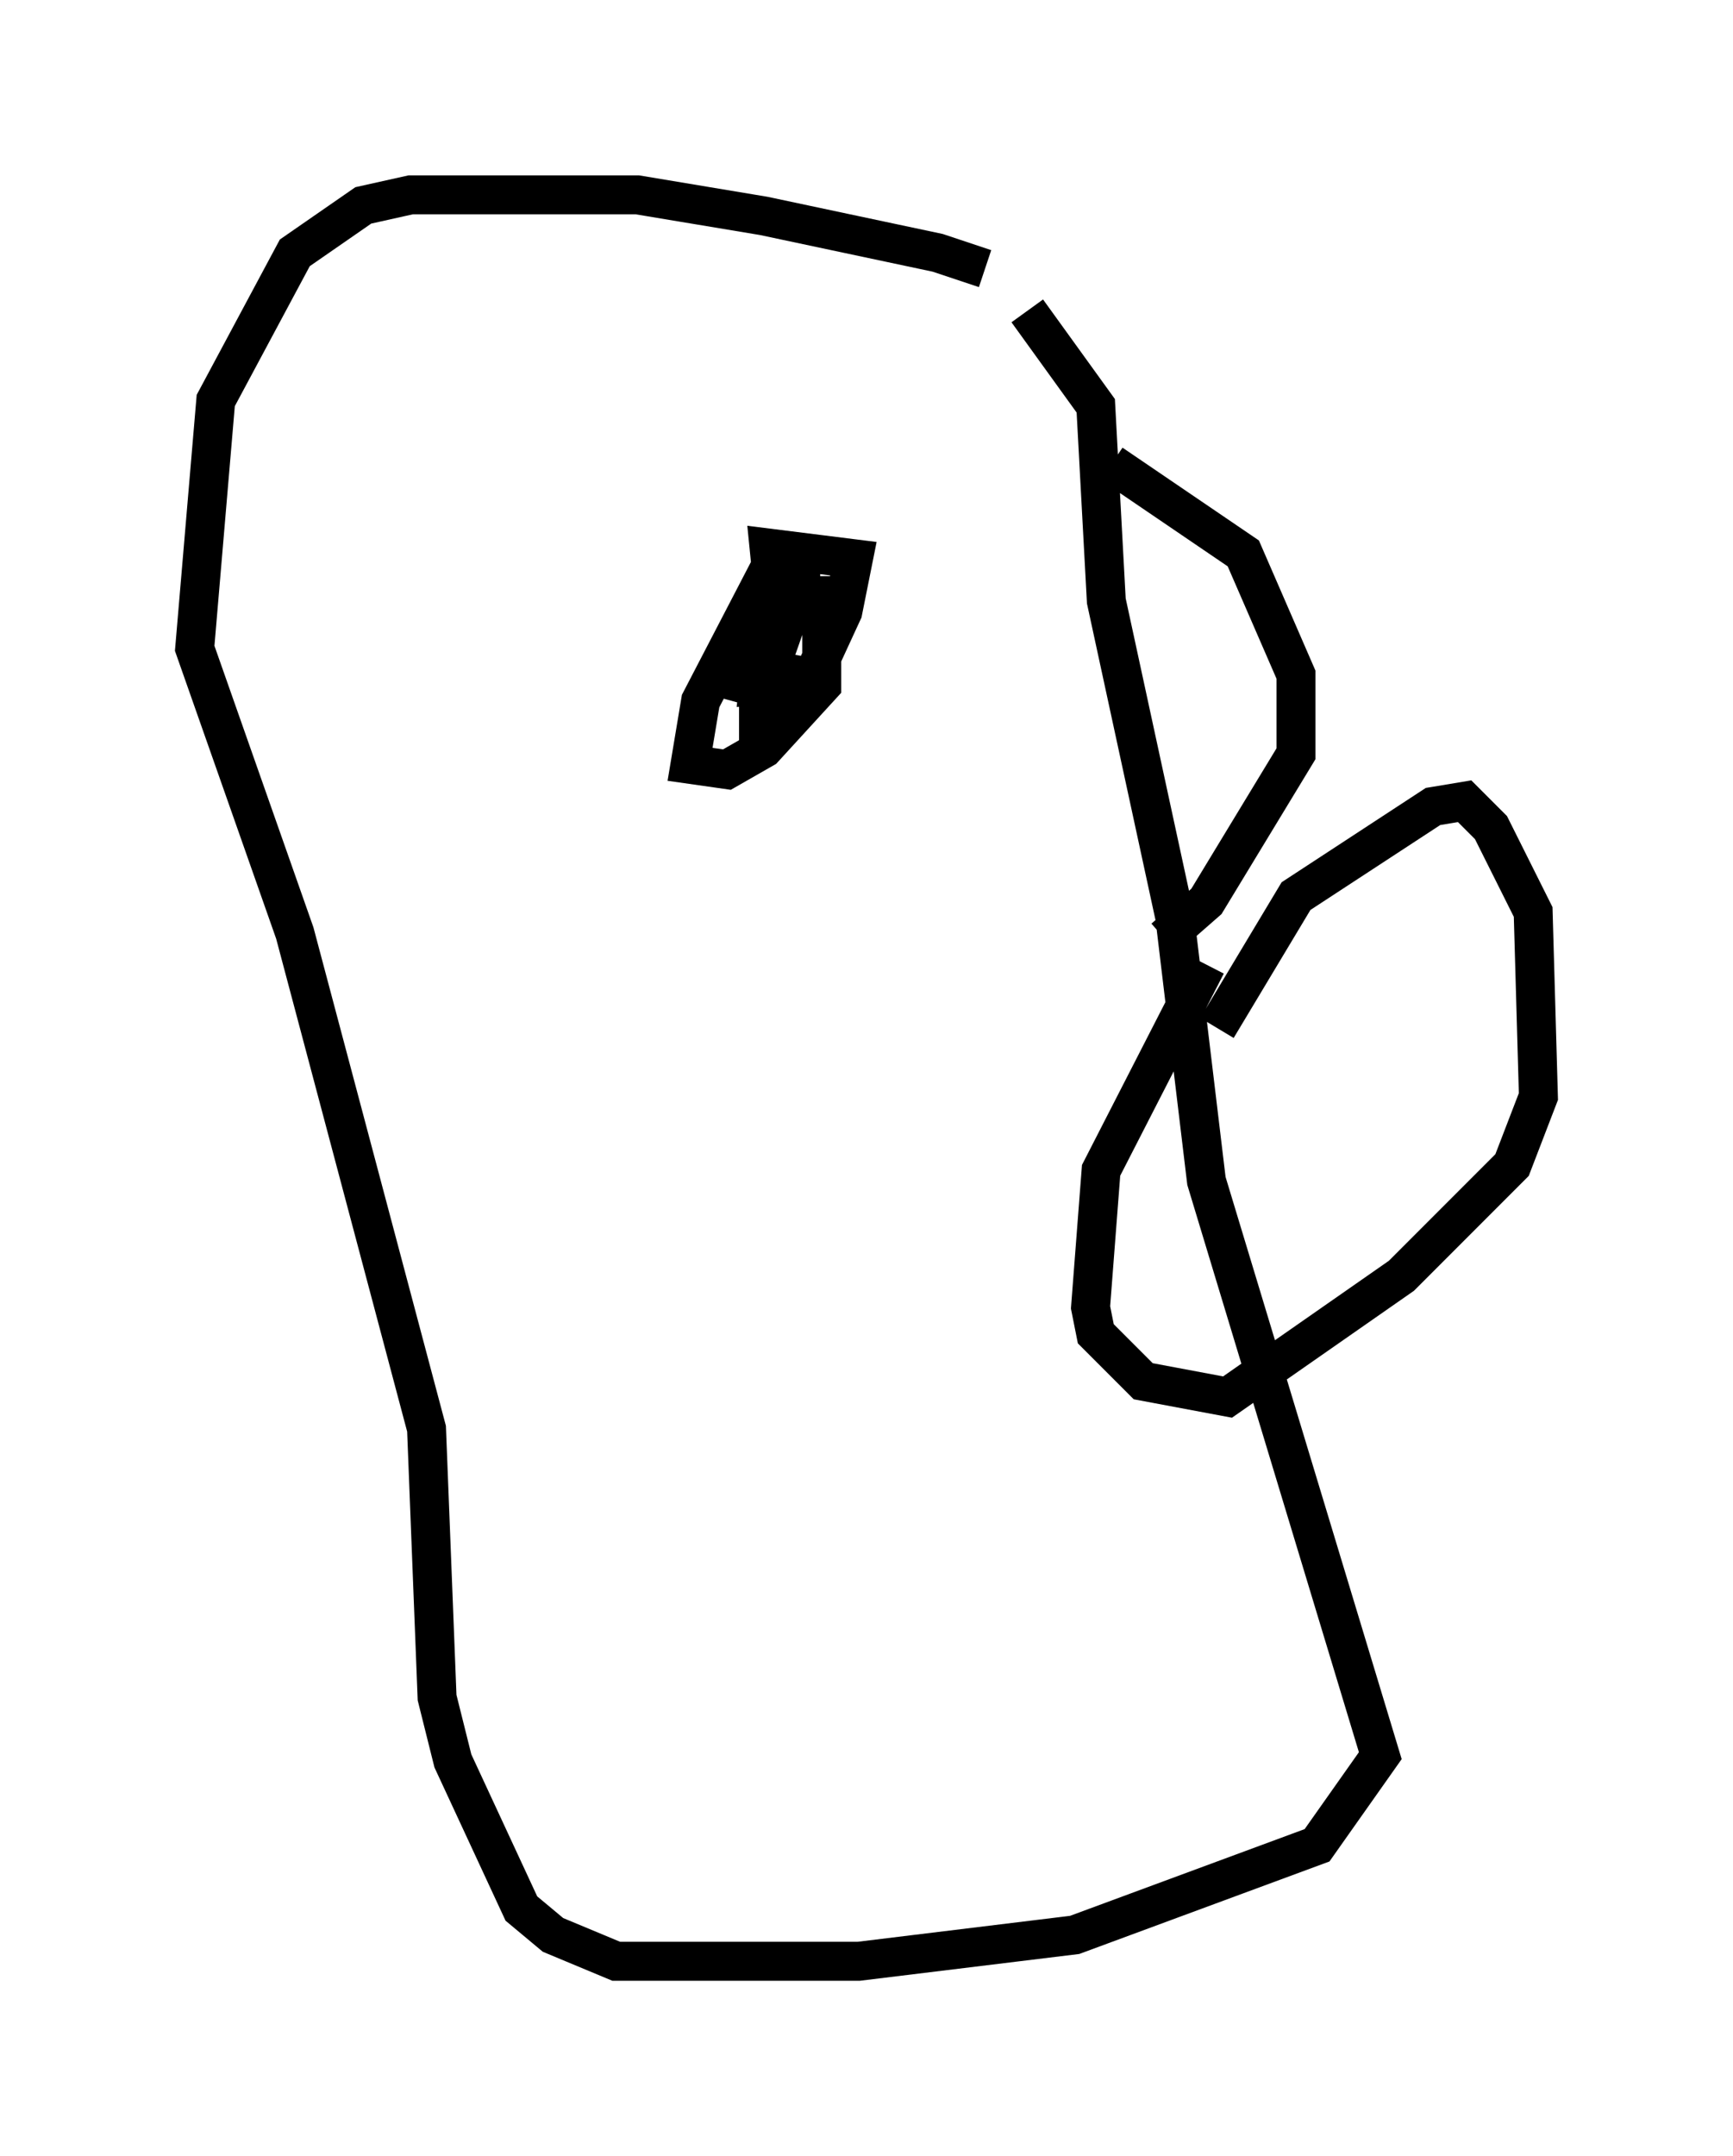 <?xml version="1.0" encoding="utf-8" ?>
<svg baseProfile="full" height="55.331" version="1.1" width="44.506" xmlns="http://www.w3.org/2000/svg" xmlns:ev="http://www.w3.org/2001/xml-events" xmlns:xlink="http://www.w3.org/1999/xlink"><defs /><rect fill="white" height="55.331" width="44.506" x="0" y="0" /><path d="M25.839, 7.571 m-0.541, -0.677 l-1.218, -0.406 -4.465, -0.947 l-3.248, -0.541 -5.819, 0.0 l-1.218, 0.271 -1.759, 1.218 l-2.03, 3.789 -0.541, 6.36 l2.571, 7.307 3.383, 12.72 l0.271, 6.901 0.406, 1.624 l1.759, 3.789 0.812, 0.677 l1.624, 0.677 6.225, 0.0 l5.548, -0.677 6.225, -2.3 l1.624, -2.3 -4.465, -14.75 l-0.812, -6.766 -1.759, -8.119 l-0.271, -5.007 -1.759, -2.436 m2.165, 3.924 l3.383, 2.3 1.353, 3.112 l0.0, 2.03 -2.3, 3.789 l-1.083, 0.947 m-10.013, -10.284 l-0.406, 3.789 1.353, -0.135 l0.812, -1.759 0.271, -1.353 l-2.165, -0.271 0.135, 1.353 l0.677, -0.135 0.0, -0.677 l-0.812, 0.0 -1.759, 3.383 l-0.271, 1.624 0.947, 0.135 l0.947, -0.541 1.488, -1.624 l0.0, -2.3 -0.677, 0.0 l-0.947, 2.706 0.0, 0.677 l0.677, -0.271 0.271, -1.083 l-1.488, -0.271 0.677, 0.541 l0.271, -1.353 -0.677, 0.271 l-0.406, 1.488 m12.449, 8.39 l2.03, -3.383 3.518, -2.3 l0.812, -0.135 0.677, 0.677 l1.083, 2.165 0.135, 4.736 l-0.677, 1.759 -2.842, 2.842 l-4.465, 3.112 -2.165, -0.406 l-1.218, -1.218 -0.135, -0.677 l0.271, -3.518 2.706, -5.277 " fill="none" stroke="black" stroke-width="1" /></svg>